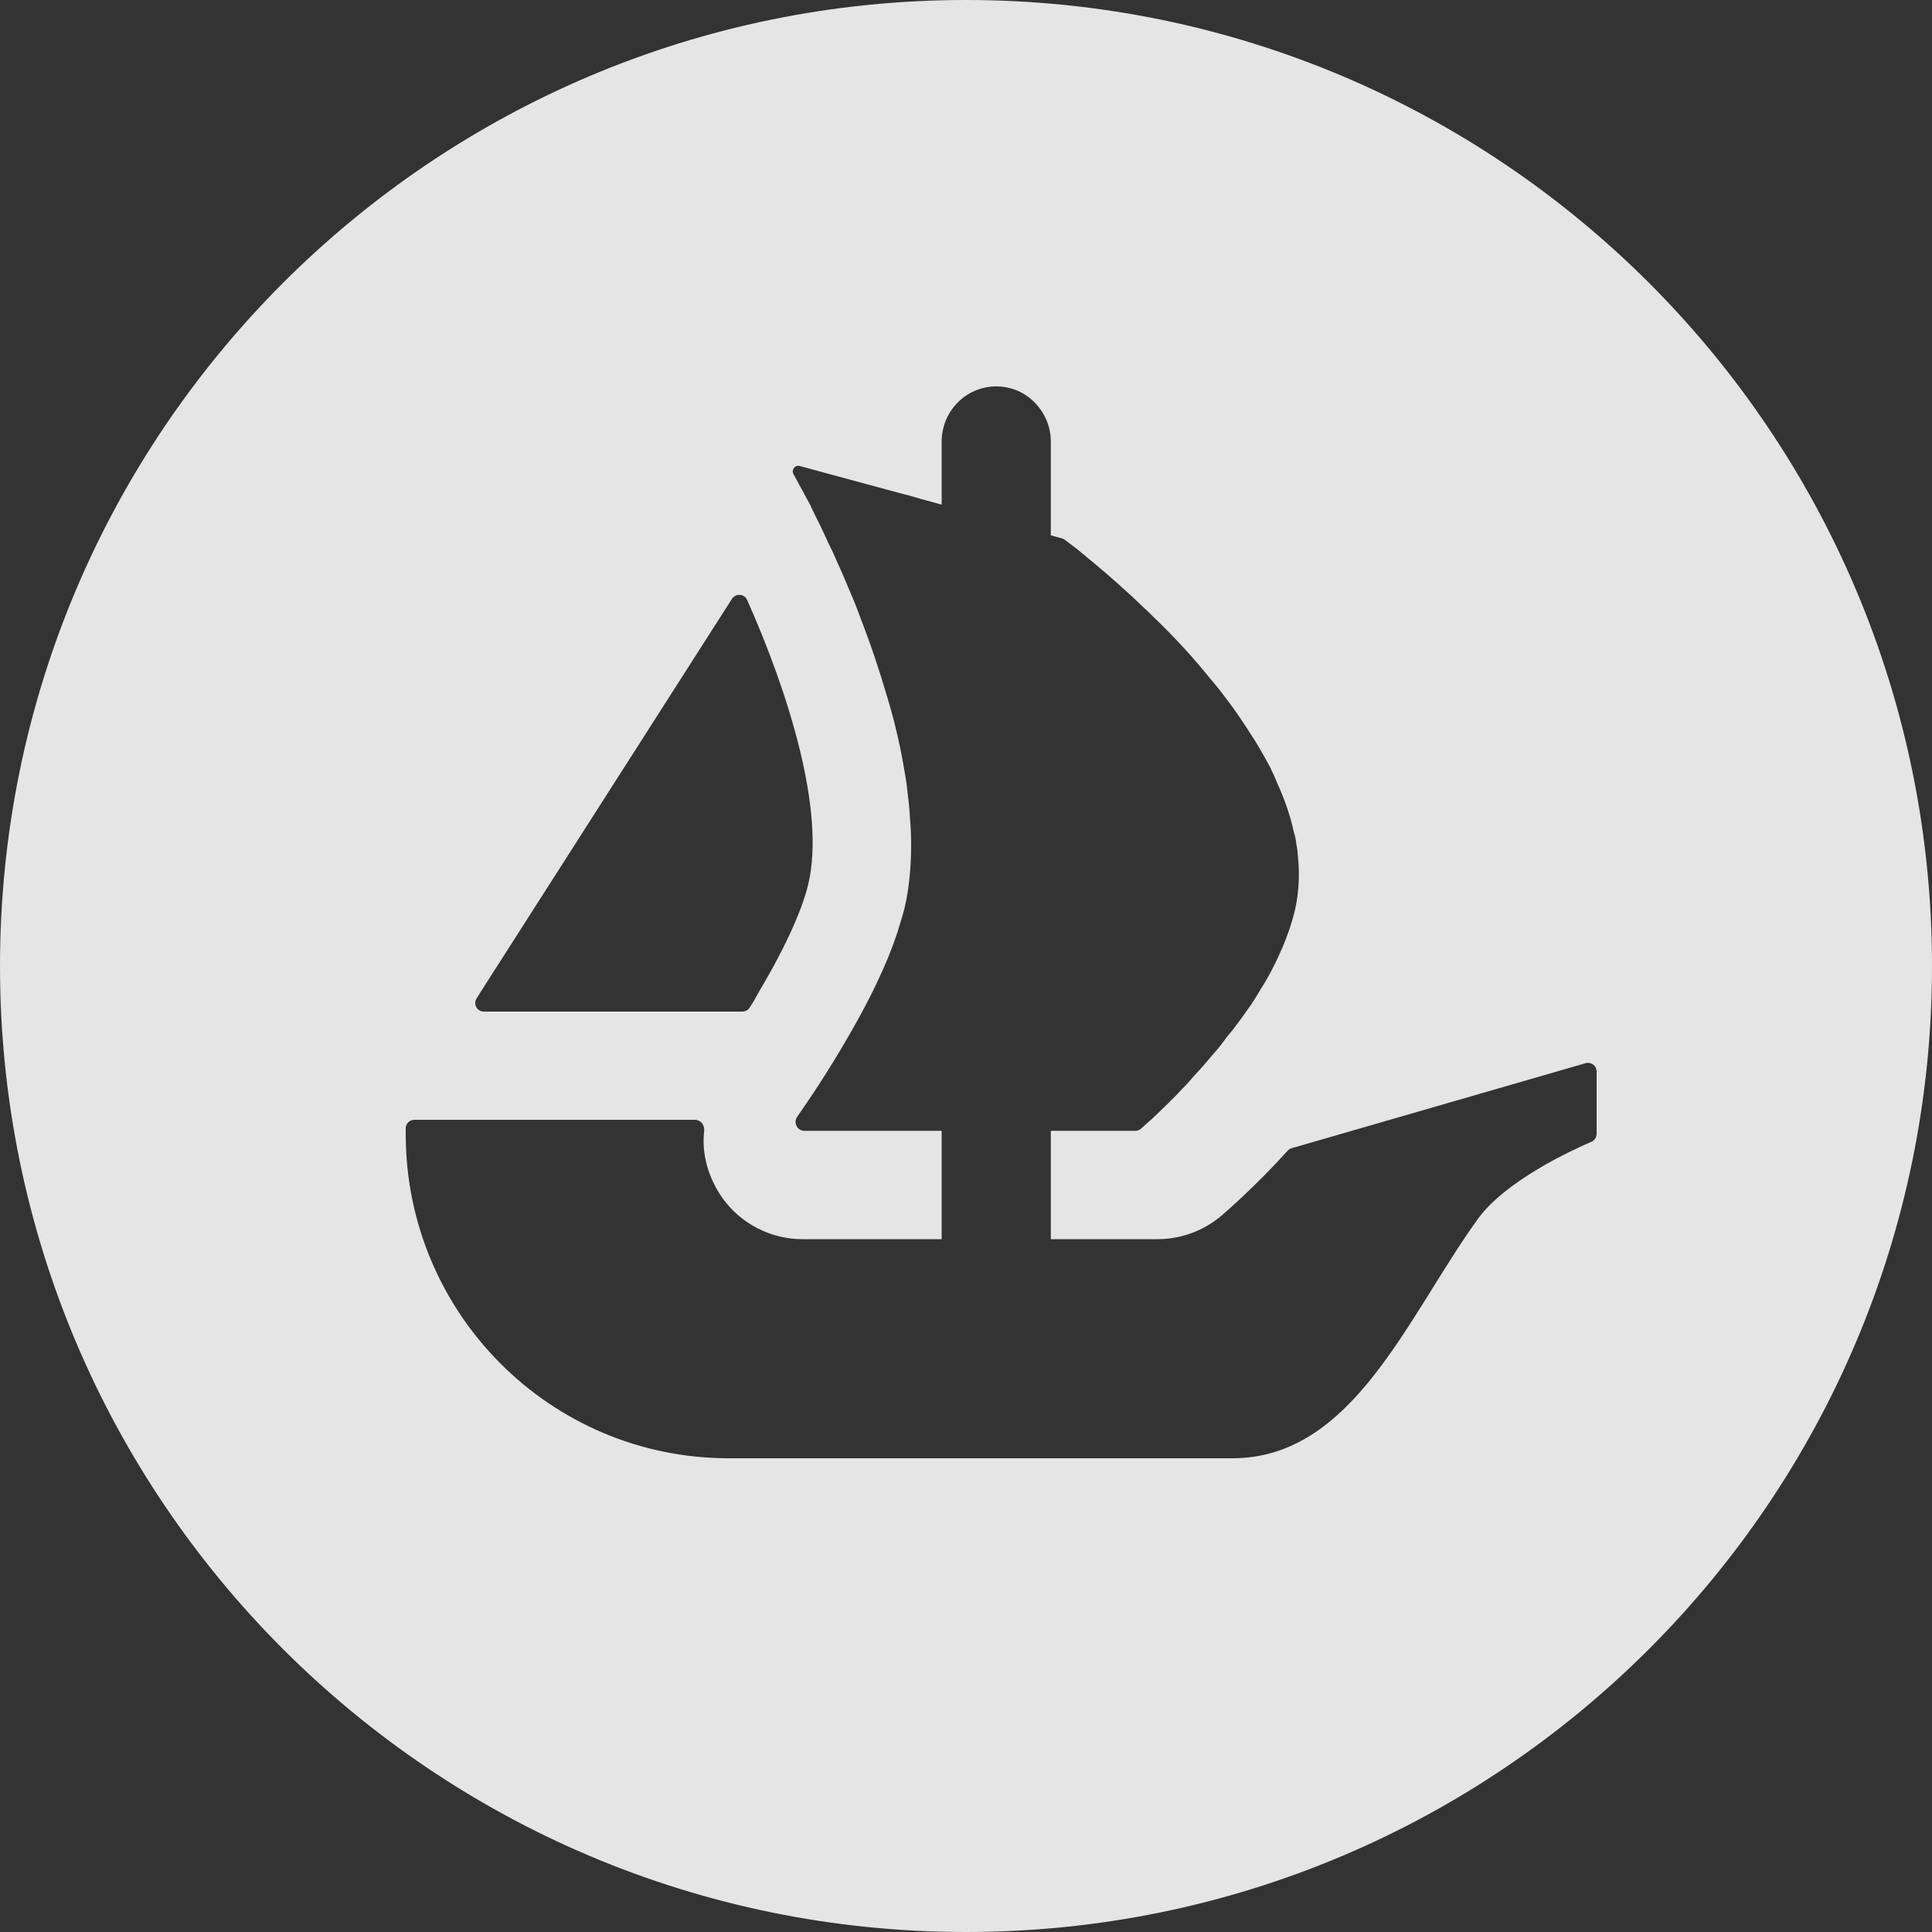 <?xml version="1.0" encoding="UTF-8"?>
<svg version="1.1" viewBox="0 0 90 90" xmlns="http://www.w3.org/2000/svg">
<rect x="0" y="0" width="90" height="90" fill="#333333" stroke="none"/>
<path d="m45 0c-24.849 0-45 20.151-45 45s20.151 45 45 45 45-20.151 45-45-20.142-45-45-45zm-22.797 46.512 0.189-0.306 11.709-18.315c0.171-0.261 0.576-0.234 0.702 0.054 1.953 4.383 3.645 9.837 2.853 13.23-0.333 1.395-1.26 3.285-2.304 5.031-0.135 0.252-0.279 0.504-0.441 0.747-0.072 0.108-0.198 0.171-0.333 0.171h-12.033c-0.324 0-0.513-0.351-0.342-0.612zm52.173 6.3c0 0.171-0.099 0.315-0.243 0.378-0.909 0.387-4.014 1.818-5.301 3.609-3.294 4.581-5.805 11.133-11.43 11.133h-23.454c-8.316 0-15.048-6.759-15.048-15.102v-0.27c0-0.216 0.18-0.396 0.405-0.396h13.068c0.261 0 0.45 0.234 0.432 0.495-0.099 0.846 0.063 1.719 0.468 2.511 0.774 1.575 2.385 2.556 4.122 2.556h6.471v-5.049h-6.399c-0.324 0-0.522-0.378-0.333-0.648 0.072-0.108 0.144-0.216 0.234-0.342 0.603-0.864 1.467-2.196 2.331-3.717 0.585-1.026 1.152-2.124 1.611-3.222 0.09-0.198 0.162-0.405 0.243-0.603 0.126-0.351 0.252-0.684 0.342-1.008 0.09-0.279 0.171-0.567 0.243-0.837 0.216-0.936 0.306-1.926 0.306-2.952 0-0.405-0.018-0.828-0.054-1.224-0.018-0.441-0.072-0.882-0.126-1.323-0.036-0.387-0.108-0.774-0.18-1.17-0.099-0.585-0.225-1.17-0.369-1.755l-0.054-0.225c-0.108-0.405-0.207-0.783-0.333-1.188-0.369-1.26-0.783-2.493-1.233-3.645-0.162-0.459-0.342-0.9-0.531-1.332-0.27-0.666-0.549-1.269-0.801-1.836-0.135-0.261-0.243-0.495-0.351-0.738-0.126-0.27-0.252-0.54-0.387-0.801-0.09-0.198-0.198-0.387-0.27-0.567l-0.792-1.458c-0.108-0.198 0.072-0.441 0.288-0.378l4.95 1.341h0.018 0.018l0.648 0.189 0.72 0.198 0.261 0.072v-2.934c0-1.422 1.134-2.574 2.547-2.574 0.702 0 1.341 0.288 1.791 0.756 0.459 0.468 0.747 1.107 0.747 1.818v4.365l0.531 0.144c0.036 0.018 0.081 0.036 0.117 0.063 0.126 0.09 0.315 0.234 0.549 0.414 0.189 0.144 0.387 0.324 0.621 0.513 0.477 0.387 1.053 0.882 1.674 1.449 0.162 0.144 0.324 0.288 0.477 0.441 0.801 0.747 1.701 1.62 2.565 2.592 0.243 0.279 0.477 0.549 0.72 0.846 0.234 0.297 0.495 0.585 0.711 0.873 0.297 0.387 0.603 0.792 0.882 1.215 0.126 0.198 0.279 0.405 0.396 0.603 0.36 0.531 0.666 1.08 0.963 1.629 0.126 0.252 0.252 0.531 0.36 0.801 0.333 0.738 0.594 1.485 0.756 2.241 0.054 0.162 0.09 0.333 0.108 0.495v0.036c0.054 0.216 0.072 0.45 0.09 0.693 0.072 0.765 0.036 1.539-0.126 2.313-0.072 0.324-0.162 0.63-0.27 0.963-0.117 0.315-0.225 0.639-0.369 0.954-0.279 0.639-0.603 1.287-0.99 1.881-0.126 0.225-0.279 0.459-0.423 0.684-0.162 0.234-0.333 0.459-0.477 0.675-0.207 0.279-0.423 0.567-0.648 0.828-0.198 0.27-0.396 0.54-0.621 0.783-0.306 0.369-0.603 0.711-0.918 1.044-0.18 0.216-0.378 0.441-0.585 0.639-0.198 0.225-0.405 0.423-0.585 0.603-0.315 0.315-0.567 0.549-0.783 0.756l-0.513 0.459c-0.072 0.072-0.171 0.108-0.27 0.108h-3.942v5.049h4.959c1.107 0 2.16-0.387 3.015-1.116 0.288-0.252 1.557-1.35 3.06-3.006 0.054-0.063 0.117-0.099 0.189-0.117l13.689-3.96c0.261-0.072 0.513 0.117 0.513 0.387v2.898z" fill="#fff" fill-opacity="0.87"/>
</svg>
